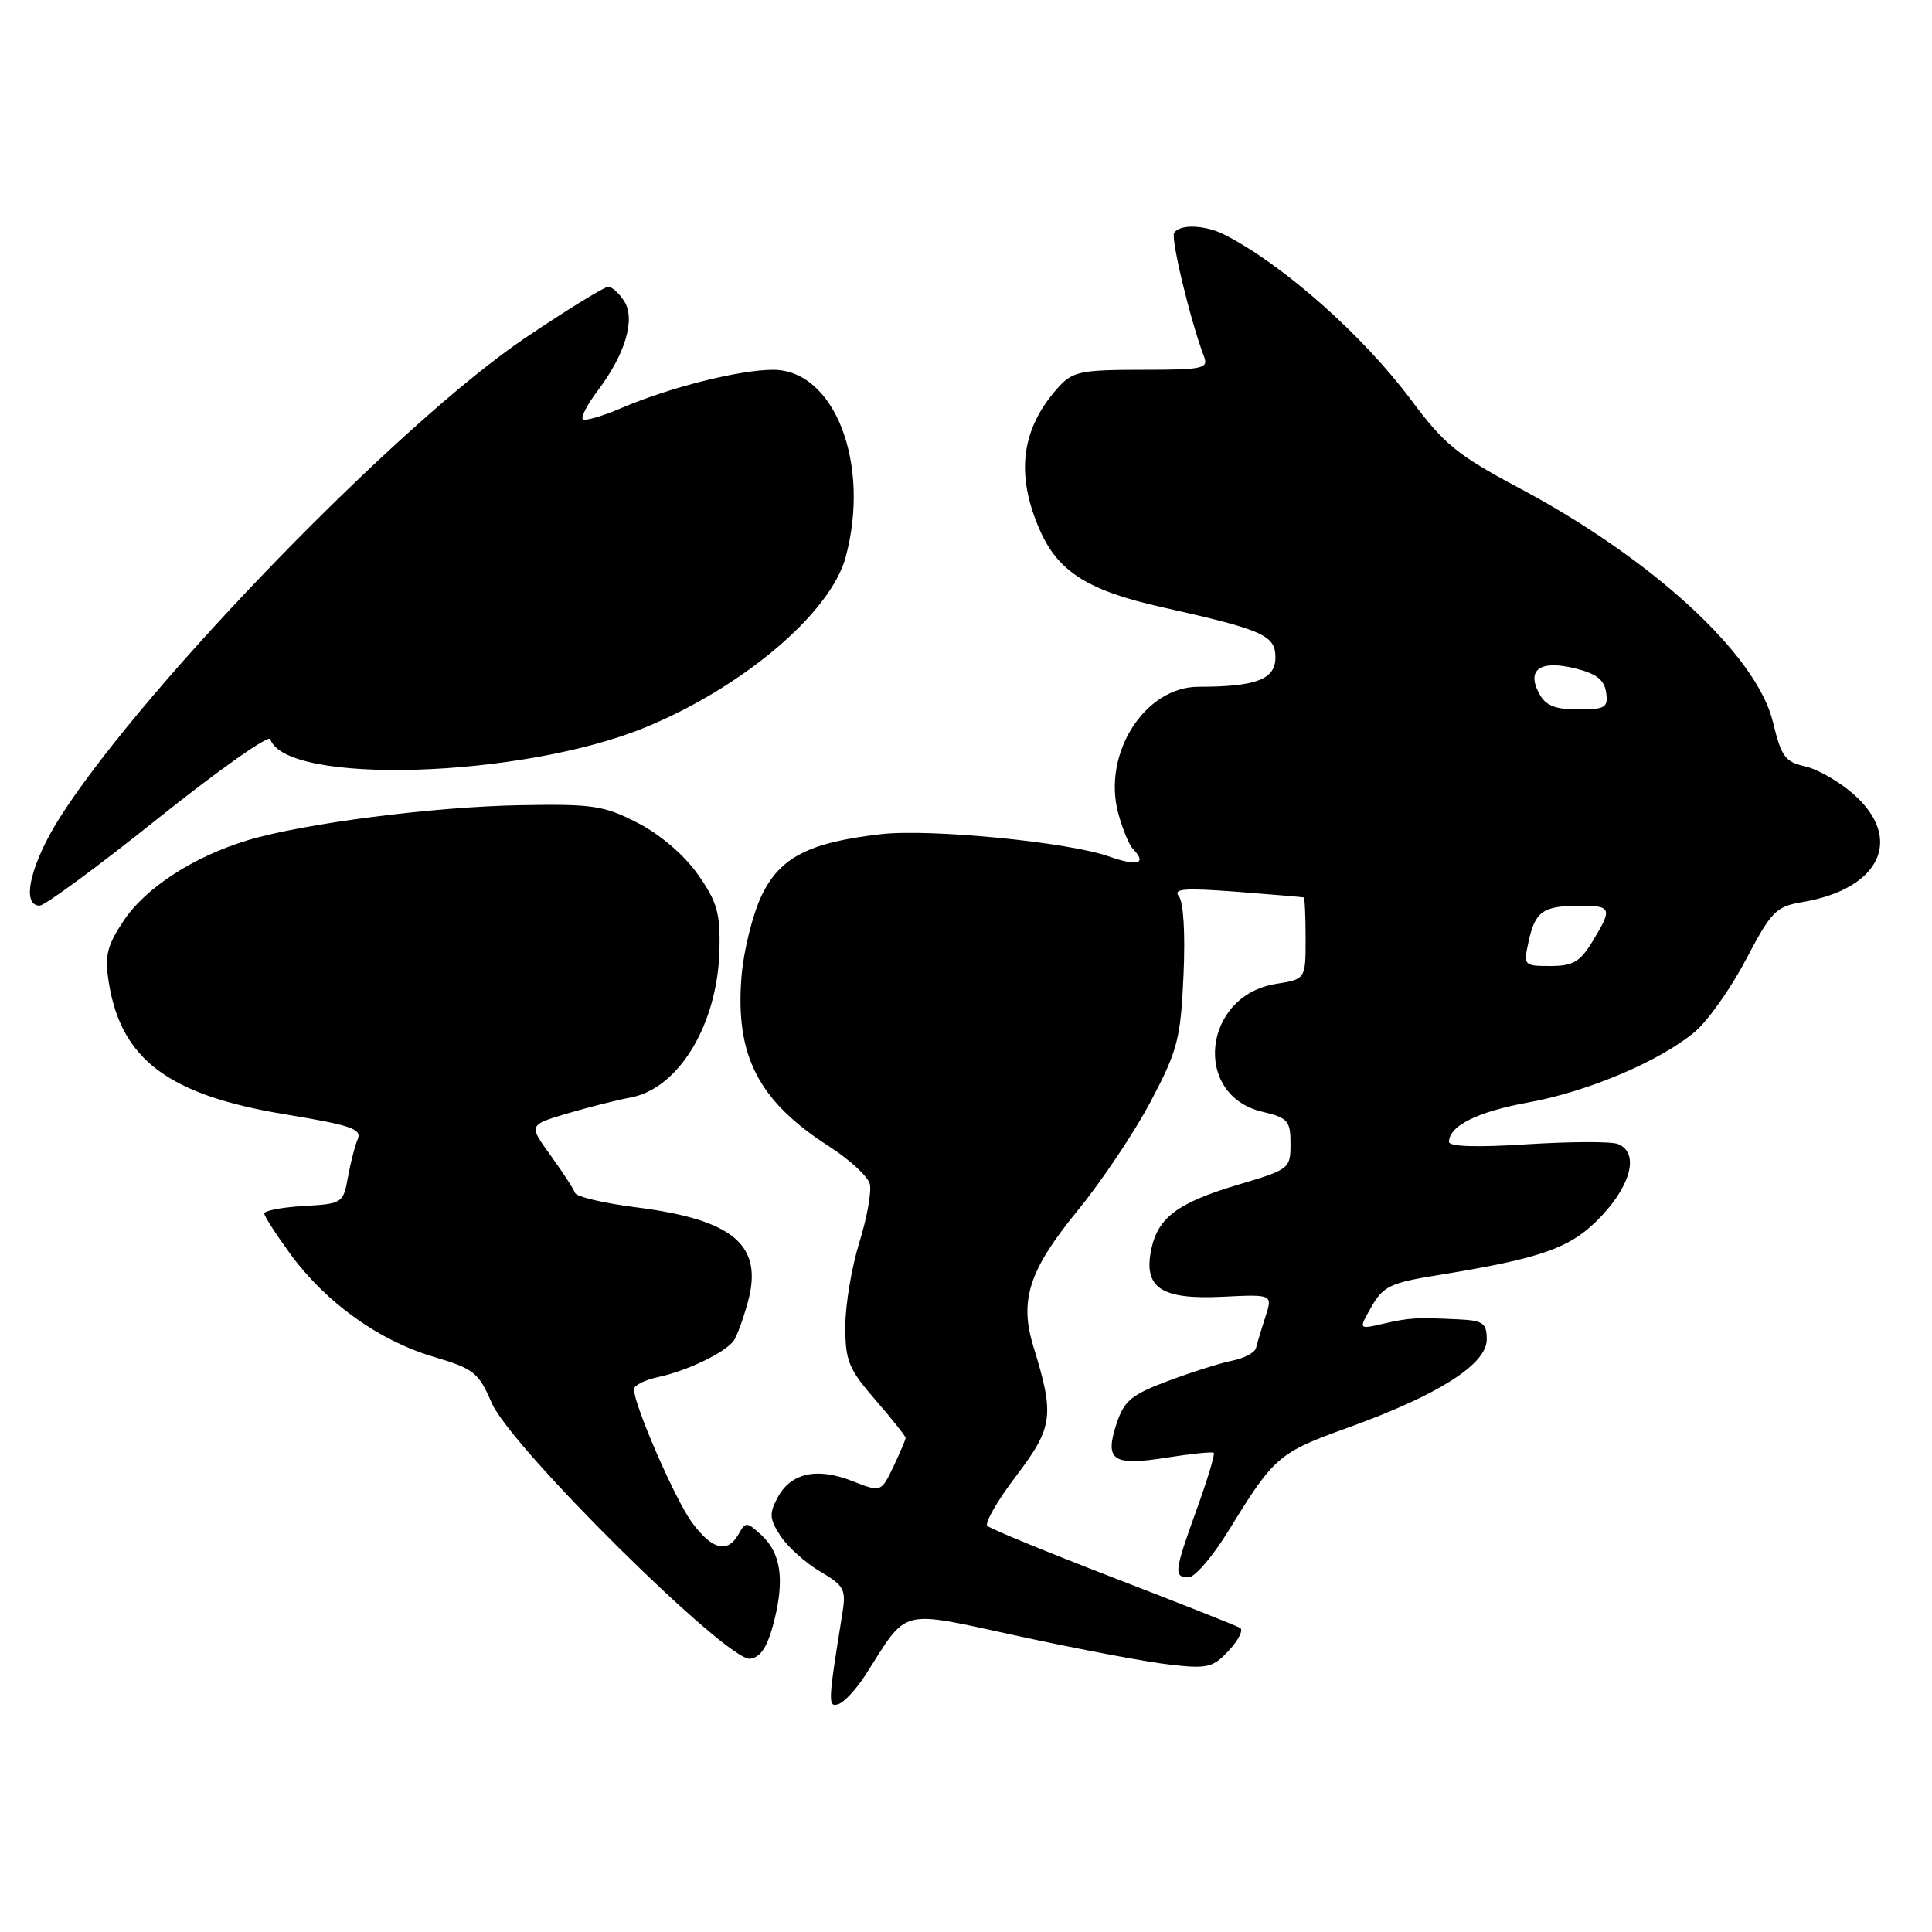 <?xml version="1.0" encoding="UTF-8" standalone="no"?>
<!DOCTYPE svg PUBLIC "-//W3C//DTD SVG 1.1//EN" "http://www.w3.org/Graphics/SVG/1.1/DTD/svg11.dtd" >
<svg xmlns="http://www.w3.org/2000/svg" xmlns:xlink="http://www.w3.org/1999/xlink" version="1.1" viewBox="0 0 256 256">
 <g >
 <path fill="currentColor"
d=" M 114.69 221.92 C 120.44 212.93 118.88 213.32 135.07 216.82 C 143.01 218.54 151.97 220.23 155.00 220.57 C 159.99 221.14 160.72 220.97 162.83 218.70 C 164.10 217.33 164.78 215.99 164.33 215.71 C 163.87 215.43 156.30 212.43 147.50 209.04 C 138.70 205.64 131.19 202.56 130.82 202.18 C 130.45 201.81 132.17 198.82 134.66 195.55 C 139.54 189.11 139.75 187.57 136.94 178.46 C 135.04 172.29 136.33 168.32 142.78 160.42 C 145.97 156.53 150.33 150.01 152.49 145.92 C 156.05 139.16 156.44 137.67 156.82 129.25 C 157.07 123.70 156.82 119.49 156.20 118.75 C 155.39 117.76 156.97 117.64 163.84 118.16 C 168.60 118.53 172.61 118.87 172.75 118.91 C 172.89 118.96 173.00 121.42 173.00 124.37 C 173.00 129.74 173.00 129.74 169.07 130.37 C 159.37 131.92 157.96 145.12 167.26 147.31 C 170.66 148.12 171.00 148.50 171.00 151.56 C 171.00 154.85 170.86 154.96 164.09 156.97 C 156.01 159.38 153.40 161.34 152.53 165.63 C 151.51 170.66 153.89 172.22 161.97 171.83 C 168.64 171.50 168.64 171.50 167.67 174.50 C 167.13 176.15 166.58 178.00 166.43 178.61 C 166.29 179.22 164.88 179.97 163.31 180.29 C 161.74 180.60 157.90 181.81 154.79 182.98 C 149.92 184.80 148.96 185.59 147.95 188.64 C 146.34 193.54 147.43 194.28 154.59 193.14 C 157.84 192.63 160.65 192.34 160.83 192.51 C 161.01 192.68 160.00 196.04 158.58 199.97 C 155.58 208.29 155.49 209.00 157.50 209.00 C 158.32 209.00 160.68 206.25 162.75 202.89 C 168.86 192.94 169.38 192.50 178.70 189.14 C 190.56 184.86 197.00 180.77 197.00 177.50 C 197.00 175.31 196.54 174.98 193.25 174.82 C 187.61 174.55 186.78 174.60 183.25 175.41 C 180.00 176.16 180.00 176.16 181.74 173.13 C 183.28 170.44 184.27 169.97 190.49 168.97 C 204.54 166.69 208.25 165.35 212.25 161.08 C 216.24 156.82 217.16 152.66 214.36 151.58 C 213.46 151.24 208.06 151.26 202.36 151.62 C 195.72 152.05 192.00 151.94 192.00 151.30 C 192.00 149.18 195.79 147.30 202.50 146.08 C 210.45 144.64 220.02 140.57 224.61 136.69 C 226.32 135.24 229.36 130.93 231.37 127.11 C 234.72 120.74 235.33 120.12 238.84 119.53 C 249.17 117.78 252.30 111.11 245.57 105.20 C 243.69 103.55 240.80 101.90 239.16 101.54 C 236.54 100.96 236.02 100.23 234.93 95.70 C 232.79 86.77 218.95 74.03 201.10 64.56 C 193.18 60.35 191.32 58.83 187.06 53.10 C 180.66 44.50 170.15 35.16 162.32 31.13 C 159.72 29.79 156.33 29.66 155.58 30.86 C 155.11 31.63 157.77 42.63 159.54 47.25 C 160.15 48.84 159.38 49.00 151.28 49.00 C 143.29 49.00 142.13 49.24 140.30 51.25 C 135.30 56.74 134.50 62.83 137.81 70.30 C 140.23 75.77 144.20 78.27 153.95 80.45 C 167.40 83.46 169.00 84.17 169.00 87.12 C 169.00 90.02 166.43 91.00 158.82 91.00 C 151.68 91.00 146.05 99.87 148.17 107.75 C 148.73 109.81 149.59 111.93 150.09 112.45 C 152.02 114.46 150.84 114.85 146.96 113.49 C 141.54 111.57 123.27 109.79 116.75 110.53 C 107.19 111.63 103.38 113.58 100.94 118.62 C 99.74 121.10 98.53 125.96 98.25 129.42 C 97.41 139.93 100.50 145.90 109.90 151.93 C 112.58 153.66 115.00 155.88 115.25 156.87 C 115.51 157.85 114.89 161.33 113.88 164.58 C 112.86 167.84 112.02 172.84 112.01 175.69 C 112.00 180.32 112.43 181.38 116.00 185.50 C 118.20 188.04 120.00 190.30 120.00 190.53 C 120.00 190.75 119.27 192.46 118.38 194.34 C 116.75 197.74 116.75 197.74 112.94 196.25 C 108.25 194.40 104.79 195.16 103.04 198.43 C 101.90 200.56 101.95 201.28 103.43 203.53 C 104.37 204.97 106.73 207.09 108.67 208.23 C 111.90 210.14 112.14 210.60 111.60 213.90 C 109.71 225.62 109.68 226.27 111.11 225.80 C 111.87 225.55 113.48 223.81 114.69 221.92 Z  M 102.57 214.83 C 103.99 209.21 103.47 205.73 100.81 203.33 C 98.95 201.64 98.78 201.64 97.87 203.27 C 96.41 205.87 94.37 205.37 91.70 201.75 C 89.48 198.75 84.00 186.16 84.00 184.07 C 84.00 183.57 85.46 182.84 87.25 182.46 C 91.12 181.63 96.20 179.16 97.25 177.61 C 97.66 177.00 98.49 174.74 99.08 172.58 C 101.19 164.98 97.23 161.61 84.25 159.97 C 79.99 159.43 76.36 158.57 76.19 158.06 C 76.02 157.55 74.56 155.32 72.96 153.10 C 70.04 149.07 70.04 149.07 75.10 147.56 C 77.88 146.74 81.70 145.77 83.58 145.42 C 89.97 144.22 95.11 135.66 95.33 125.85 C 95.45 120.99 95.02 119.48 92.47 115.87 C 90.67 113.30 87.51 110.60 84.52 109.05 C 80.02 106.74 78.55 106.52 69.03 106.69 C 57.41 106.89 40.11 109.12 32.76 111.36 C 25.58 113.54 19.25 117.67 16.35 122.05 C 14.16 125.36 13.85 126.66 14.42 130.20 C 16.05 140.42 22.38 145.13 37.88 147.67 C 46.43 149.08 47.97 149.60 47.41 150.92 C 47.03 151.79 46.45 154.07 46.10 156.00 C 45.49 159.42 45.36 159.51 40.24 159.80 C 37.36 159.97 35.01 160.42 35.02 160.80 C 35.04 161.19 36.62 163.63 38.53 166.24 C 43.19 172.60 50.23 177.64 57.38 179.76 C 62.80 181.37 63.40 181.84 65.16 185.91 C 67.70 191.78 96.44 220.23 99.40 219.79 C 100.83 219.58 101.70 218.21 102.57 214.83 Z  M 20.97 108.42 C 28.94 102.05 35.61 97.34 35.81 97.94 C 37.85 104.05 68.89 103.12 85.31 96.46 C 98.31 91.18 110.04 81.26 112.05 73.84 C 115.40 61.45 110.58 49.00 102.44 49.00 C 97.99 49.00 88.74 51.33 82.41 54.04 C 79.83 55.15 77.49 55.83 77.22 55.55 C 76.95 55.28 77.83 53.58 79.19 51.78 C 82.85 46.94 84.22 42.33 82.73 39.94 C 82.06 38.87 81.10 38.00 80.59 38.00 C 80.09 38.00 75.17 41.02 69.68 44.72 C 53.12 55.85 19.54 90.37 8.17 107.95 C 4.09 114.27 2.70 120.00 5.25 120.00 C 5.94 120.00 13.01 114.79 20.97 108.42 Z  M 202.55 124.75 C 203.41 120.77 204.45 120.03 209.25 120.02 C 213.57 120.00 213.70 120.34 211.01 124.75 C 209.37 127.45 208.42 128.00 205.44 128.00 C 201.90 128.00 201.85 127.94 202.55 124.75 Z  M 203.94 91.89 C 202.24 88.71 204.09 87.42 208.73 88.57 C 211.52 89.26 212.58 90.08 212.82 91.75 C 213.11 93.76 212.72 94.00 209.10 94.00 C 206.03 94.00 204.80 93.50 203.94 91.89 Z "/>
</g>
</svg>